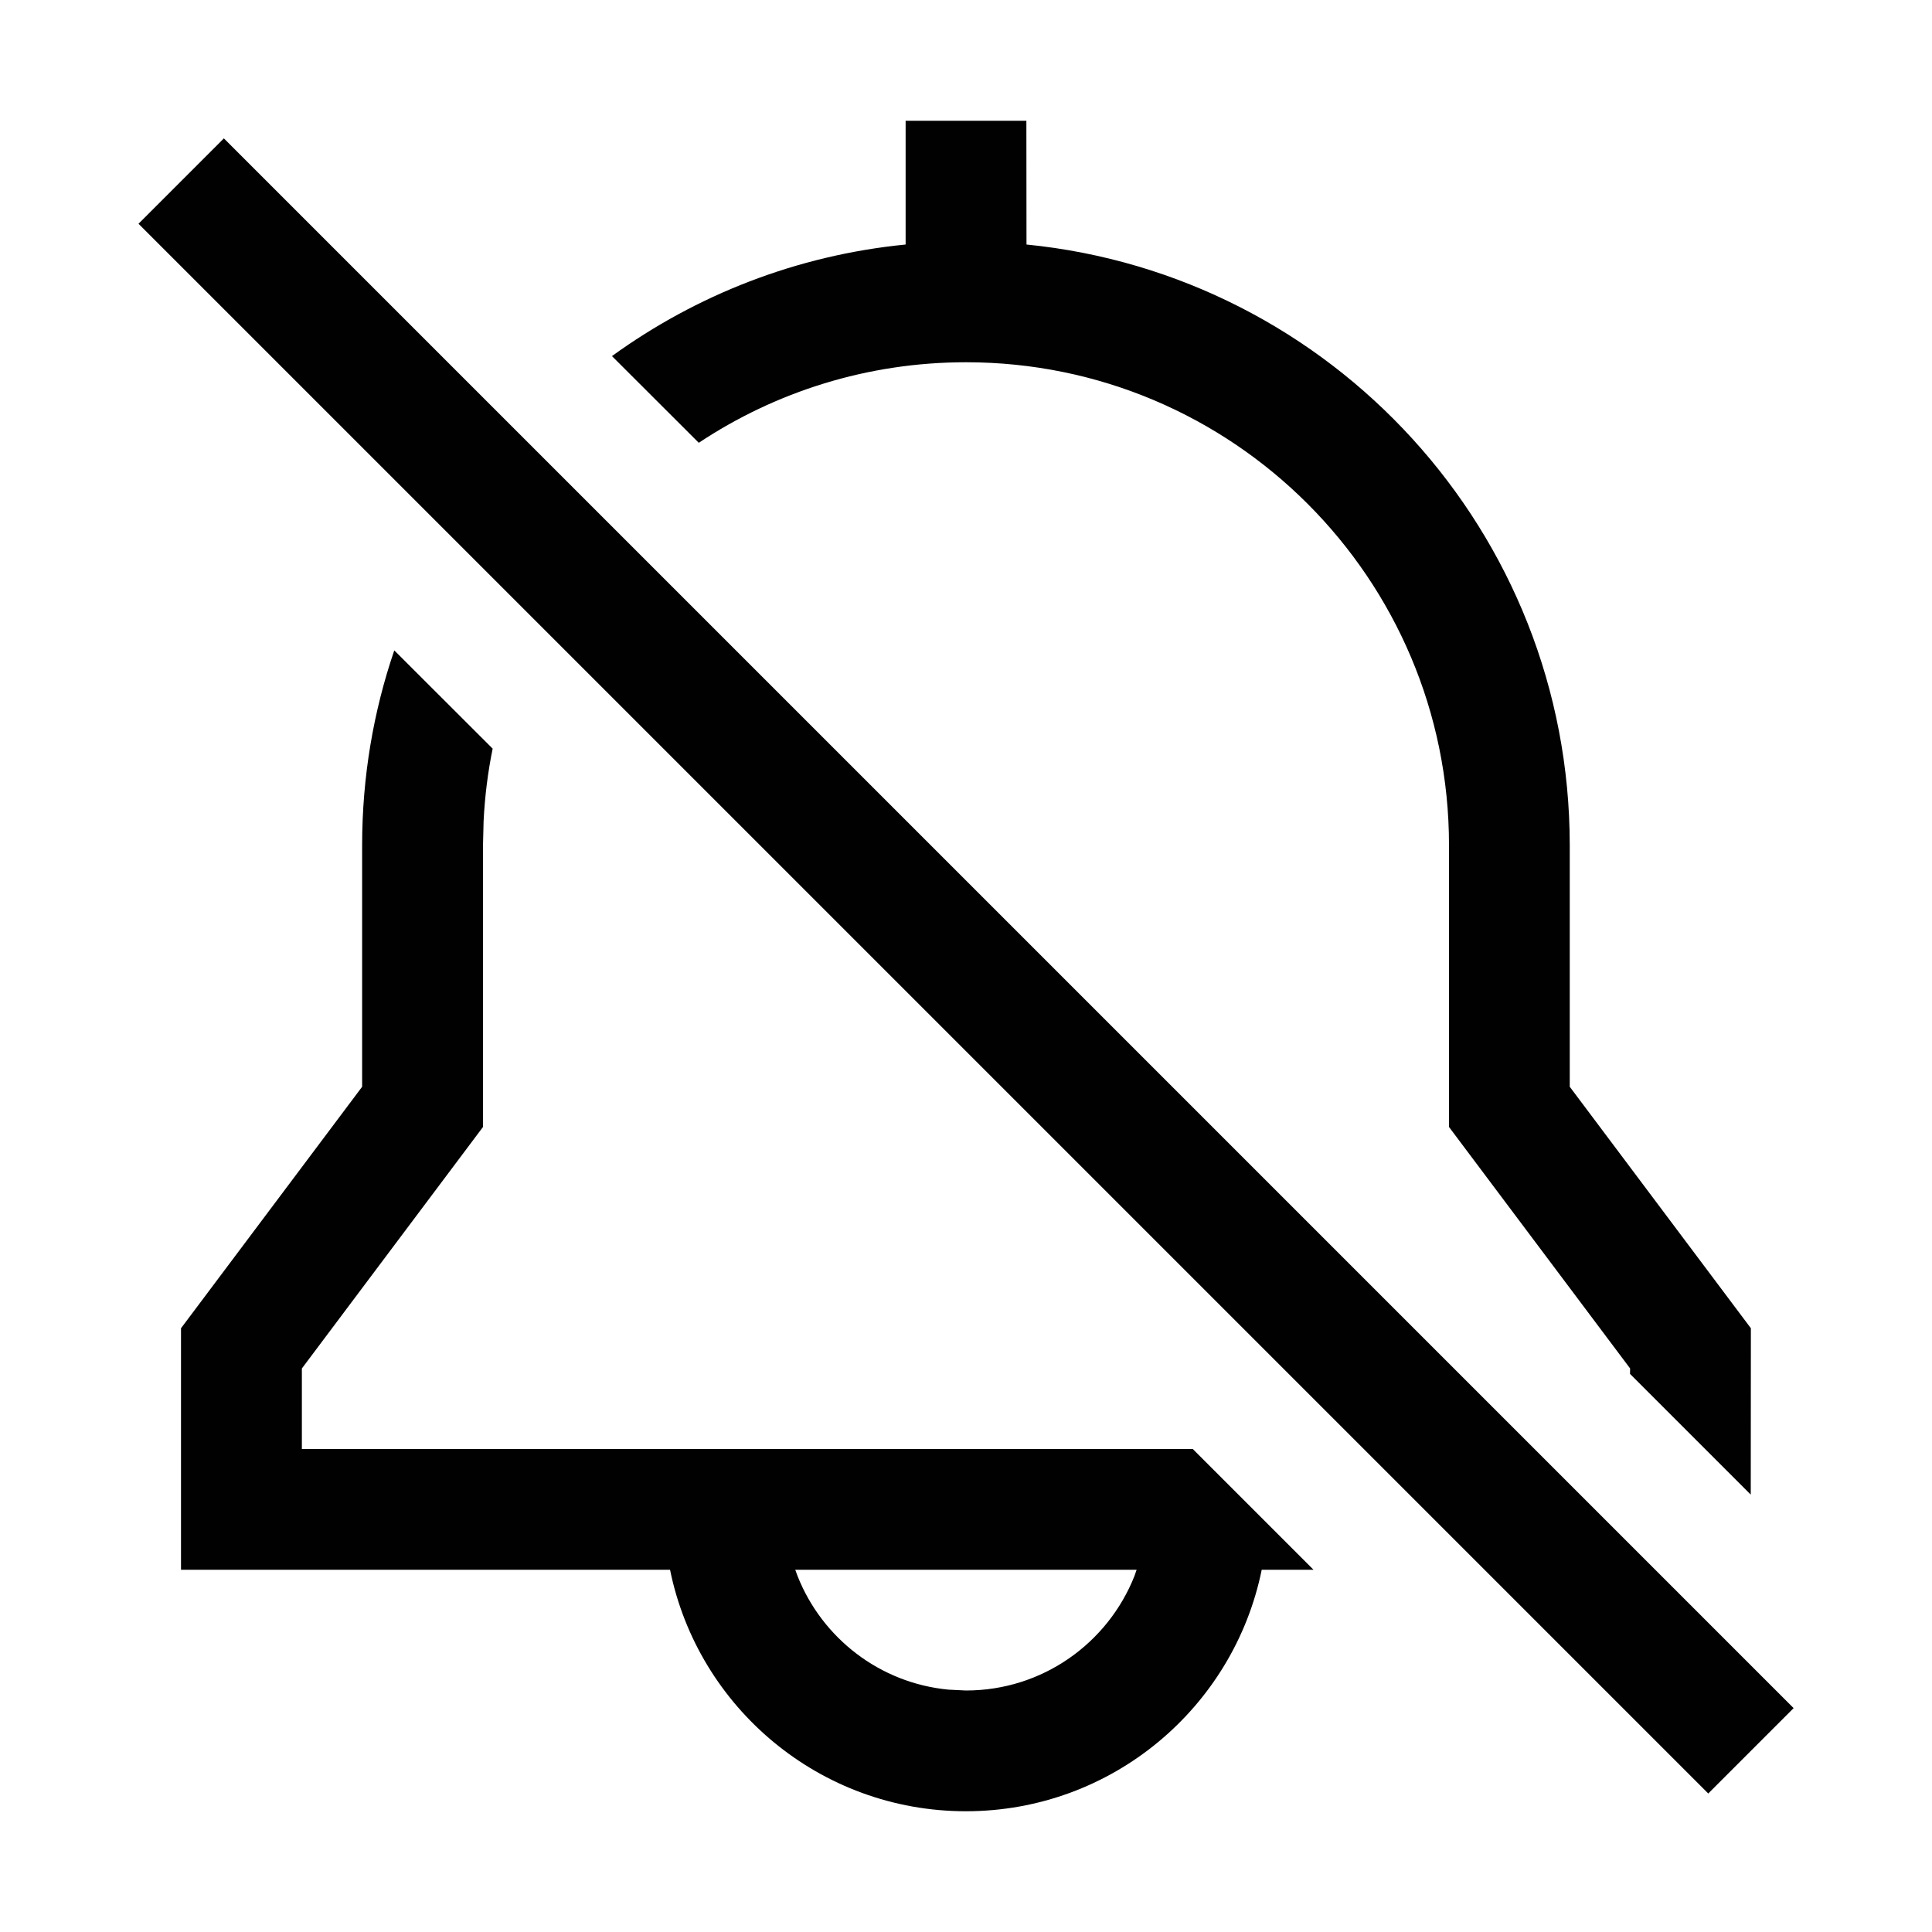 <svg height="16" viewBox="0 0 16 16" width="16" xmlns="http://www.w3.org/2000/svg"><path d="m3.266 5.387.814.813c-.04.195-.065.396-.075.6l-.005.2v2.333l-1.5 2v.667h7.378l1 1-.429 0c-.232 1.141-1.241 2-2.45 2s-2.218-.859-2.45-2l-4.05-0v-2l1.5-2v-2c0-.564.093-1.107.266-1.613zm-1.412-4.241 13 13-.707.707-13-13zm7.559 11.854h-2.827l.019.052c.203.513.68.887 1.251.941l.144.007c.634 0 1.175-.393 1.395-.948zm-.913-12 .001 1.025c2.526.251 4.499 2.383 4.499 4.975v2l1.5 2-.001 1.378-1-1 .001-.045-1.5-2v-2.333c0-2.209-1.791-4-4-4-.818 0-1.579.246-2.213.667l-.719-.718c.697-.505 1.529-.835 2.432-.924l-0-1.025z" fill="#010101"/></svg>
